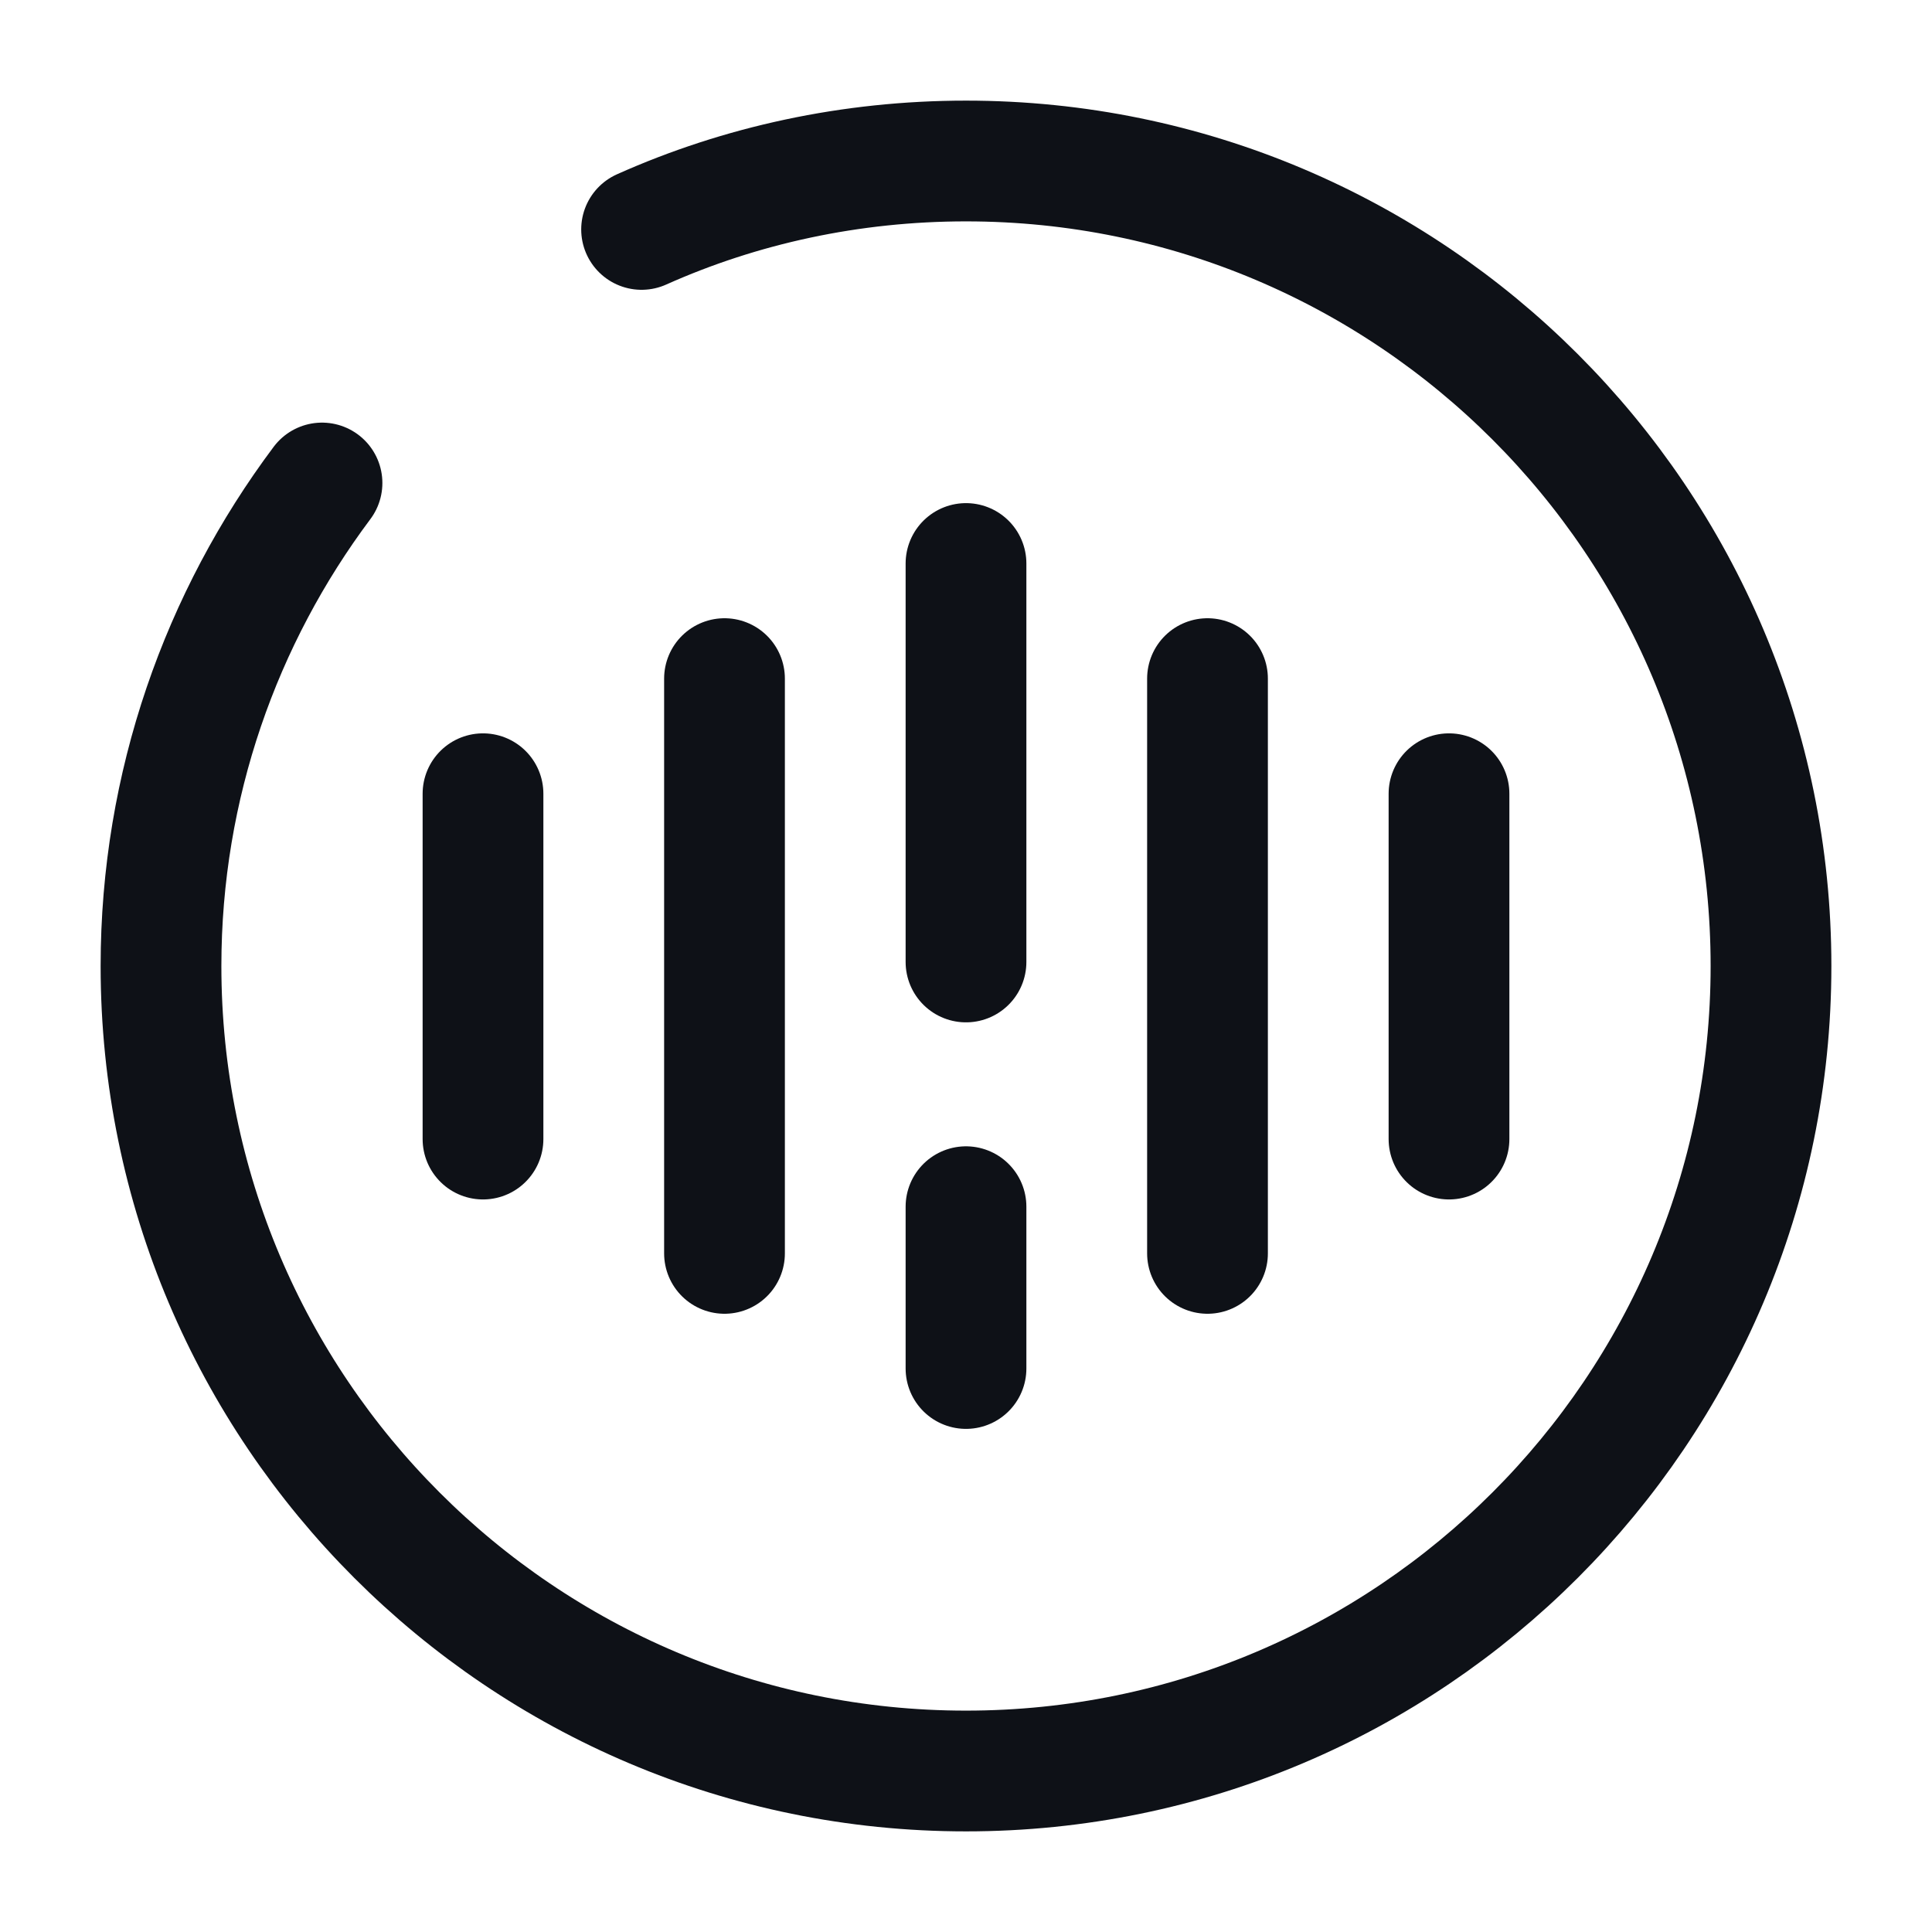<svg width="24" height="24" viewBox="0 0 24 24" fill="none" xmlns="http://www.w3.org/2000/svg">
<path d="M6 9.86V14.15" stroke="#0E1117" stroke-width="1.5" stroke-linecap="round" stroke-linejoin="round"/>
<path d="M9 8.43V15.57" stroke="#0E1117" stroke-width="1.5" stroke-linecap="round" stroke-linejoin="round"/>
<path d="M12 14.99V17" stroke="#0E1117" stroke-width="1.5" stroke-linecap="round" stroke-linejoin="round"/>
<path d="M12 7V11.95" stroke="#0E1117" stroke-width="1.5" stroke-linecap="round" stroke-linejoin="round"/>
<path d="M15 8.43V15.57" stroke="#0E1117" stroke-width="1.5" stroke-linecap="round" stroke-linejoin="round"/>
<path d="M18 9.86V14.15" stroke="#0E1117" stroke-width="1.5" stroke-linecap="round" stroke-linejoin="round"/>
<path d="M4 6C2.75 7.67 2 9.75 2 12C2 17.52 6.48 22 12 22C17.52 22 22 17.52 22 12C22 6.48 17.52 2 12 2C10.57 2 9.2 2.3 7.97 2.85" stroke="#0E1117" stroke-width="1.5" stroke-linecap="round" stroke-linejoin="round"/>
</svg>
